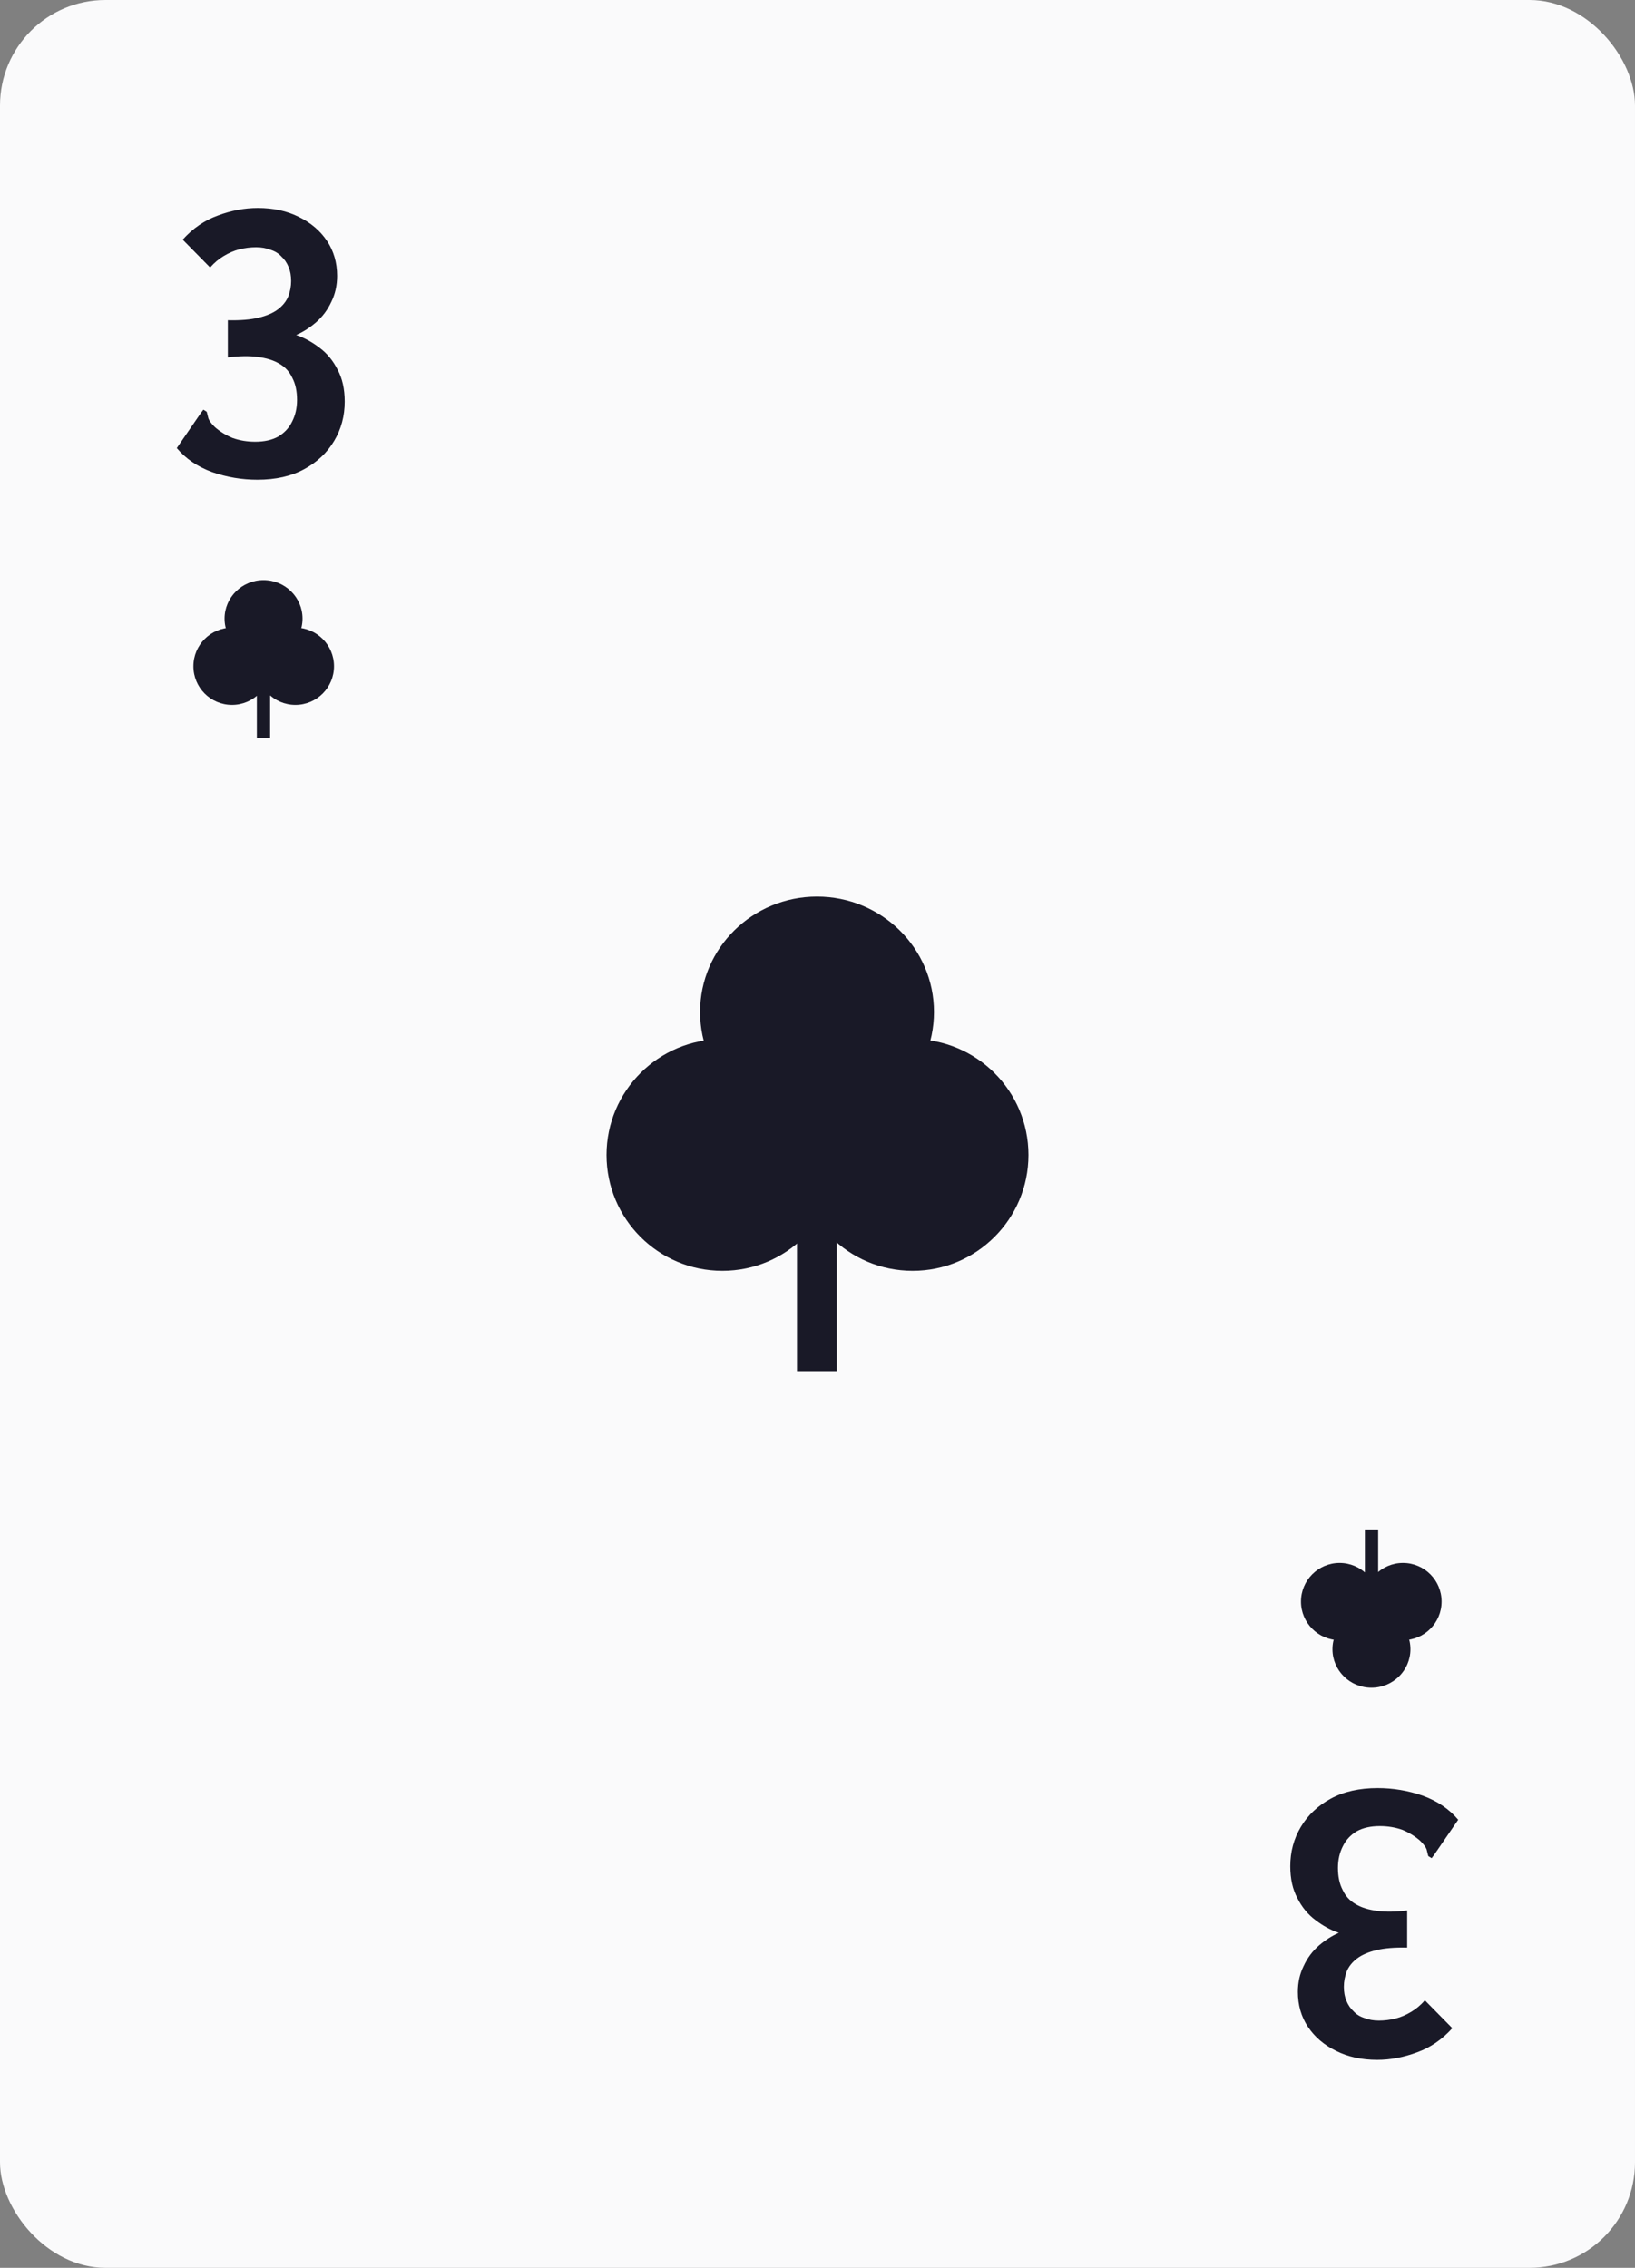 <svg width="62" height="86" viewBox="0 0 62 86" fill="none" xmlns="http://www.w3.org/2000/svg">
<rect x="0" y="0" width="62" height="86" fill="#808080" stroke="none"/>
<rect width="62" height="86" rx="4" fill="#FAFAFB"/>
<path d="M9.76 18.192C9.173 18.192 8.603 18.096 8.048 17.904C7.493 17.701 7.045 17.397 6.704 16.992L7.616 15.664L7.712 15.536L7.84 15.616C7.861 15.701 7.883 15.787 7.904 15.872C7.936 15.957 8.016 16.064 8.144 16.192C8.336 16.363 8.56 16.501 8.816 16.608C9.083 16.704 9.371 16.752 9.68 16.752C10.021 16.752 10.309 16.688 10.544 16.56C10.779 16.421 10.955 16.235 11.072 16C11.2 15.755 11.264 15.477 11.264 15.168C11.264 14.837 11.205 14.56 11.088 14.336C10.981 14.101 10.816 13.92 10.592 13.792C10.379 13.664 10.107 13.579 9.776 13.536C9.456 13.493 9.077 13.499 8.64 13.552V12.144C9.109 12.155 9.499 12.123 9.808 12.048C10.117 11.973 10.363 11.867 10.544 11.728C10.725 11.589 10.853 11.429 10.928 11.248C11.003 11.056 11.04 10.859 11.04 10.656C11.04 10.453 11.008 10.277 10.944 10.128C10.88 9.968 10.789 9.835 10.672 9.728C10.565 9.611 10.427 9.525 10.256 9.472C10.096 9.408 9.915 9.376 9.712 9.376C9.499 9.376 9.285 9.403 9.072 9.456C8.869 9.509 8.672 9.595 8.48 9.712C8.299 9.819 8.128 9.963 7.968 10.144L6.928 9.088C7.312 8.661 7.755 8.357 8.256 8.176C8.768 7.984 9.275 7.888 9.776 7.888C10.363 7.888 10.88 8 11.328 8.224C11.787 8.448 12.144 8.752 12.4 9.136C12.656 9.52 12.784 9.963 12.784 10.464C12.784 10.827 12.709 11.157 12.56 11.456C12.421 11.755 12.229 12.011 11.984 12.224C11.749 12.427 11.499 12.587 11.232 12.704C11.541 12.811 11.835 12.971 12.112 13.184C12.4 13.397 12.629 13.675 12.8 14.016C12.981 14.347 13.072 14.752 13.072 15.232C13.072 15.776 12.939 16.272 12.672 16.72C12.405 17.168 12.027 17.525 11.536 17.792C11.045 18.059 10.453 18.192 9.76 18.192Z" fill="#191927"/>
<ellipse cx="9.994" cy="23.459" rx="1.478" ry="1.459" fill="#191927"/>
<circle cx="11.202" cy="25.266" r="1.464" fill="#191927"/>
<circle cx="8.798" cy="25.266" r="1.464" fill="#191927"/>
<rect x="9.74" y="25.677" width="0.503" height="2.323" fill="#191927"/>
<ellipse cx="30.982" cy="38.377" rx="4.435" ry="4.376" fill="#191927"/>
<circle cx="34.607" cy="43.799" r="4.393" fill="#191927"/>
<circle cx="27.393" cy="43.799" r="4.393" fill="#191927"/>
<rect x="30.222" y="45.031" width="1.509" height="6.968" fill="#191927"/>
<path d="M52.24 67.808C52.827 67.808 53.397 67.904 53.952 68.096C54.507 68.299 54.955 68.603 55.296 69.008L54.384 70.336L54.288 70.464L54.16 70.384C54.139 70.299 54.117 70.213 54.096 70.128C54.064 70.043 53.984 69.936 53.856 69.808C53.664 69.637 53.44 69.499 53.184 69.392C52.917 69.296 52.629 69.248 52.32 69.248C51.979 69.248 51.691 69.312 51.456 69.44C51.221 69.579 51.045 69.765 50.928 70C50.8 70.245 50.736 70.523 50.736 70.832C50.736 71.163 50.795 71.44 50.912 71.664C51.019 71.899 51.184 72.08 51.408 72.208C51.621 72.336 51.893 72.421 52.224 72.464C52.544 72.507 52.923 72.501 53.36 72.448V73.856C52.891 73.845 52.501 73.877 52.192 73.952C51.883 74.027 51.637 74.133 51.456 74.272C51.275 74.411 51.147 74.571 51.072 74.752C50.997 74.944 50.96 75.141 50.96 75.344C50.96 75.547 50.992 75.723 51.056 75.872C51.12 76.032 51.211 76.165 51.328 76.272C51.435 76.389 51.573 76.475 51.744 76.528C51.904 76.592 52.085 76.624 52.288 76.624C52.501 76.624 52.715 76.597 52.928 76.544C53.131 76.491 53.328 76.405 53.52 76.288C53.701 76.181 53.872 76.037 54.032 75.856L55.072 76.912C54.688 77.339 54.245 77.643 53.744 77.824C53.232 78.016 52.725 78.112 52.224 78.112C51.637 78.112 51.12 78 50.672 77.776C50.213 77.552 49.856 77.248 49.6 76.864C49.344 76.48 49.216 76.037 49.216 75.536C49.216 75.173 49.291 74.843 49.44 74.544C49.579 74.245 49.771 73.989 50.016 73.776C50.251 73.573 50.501 73.413 50.768 73.296C50.459 73.189 50.165 73.029 49.888 72.816C49.6 72.603 49.371 72.325 49.2 71.984C49.019 71.653 48.928 71.248 48.928 70.768C48.928 70.224 49.061 69.728 49.328 69.28C49.595 68.832 49.973 68.475 50.464 68.208C50.955 67.941 51.547 67.808 52.24 67.808Z" fill="#191927"/>
<ellipse cx="52.006" cy="62.541" rx="1.478" ry="1.459" transform="rotate(-180 52.006 62.541)" fill="#191927"/>
<circle cx="50.798" cy="60.734" r="1.464" transform="rotate(-180 50.798 60.734)" fill="#191927"/>
<circle cx="53.202" cy="60.734" r="1.464" transform="rotate(-180 53.202 60.734)" fill="#191927"/>
<rect x="52.26" y="60.324" width="0.503" height="2.323" transform="rotate(-180 52.26 60.324)" fill="#191927"/>
</svg>
